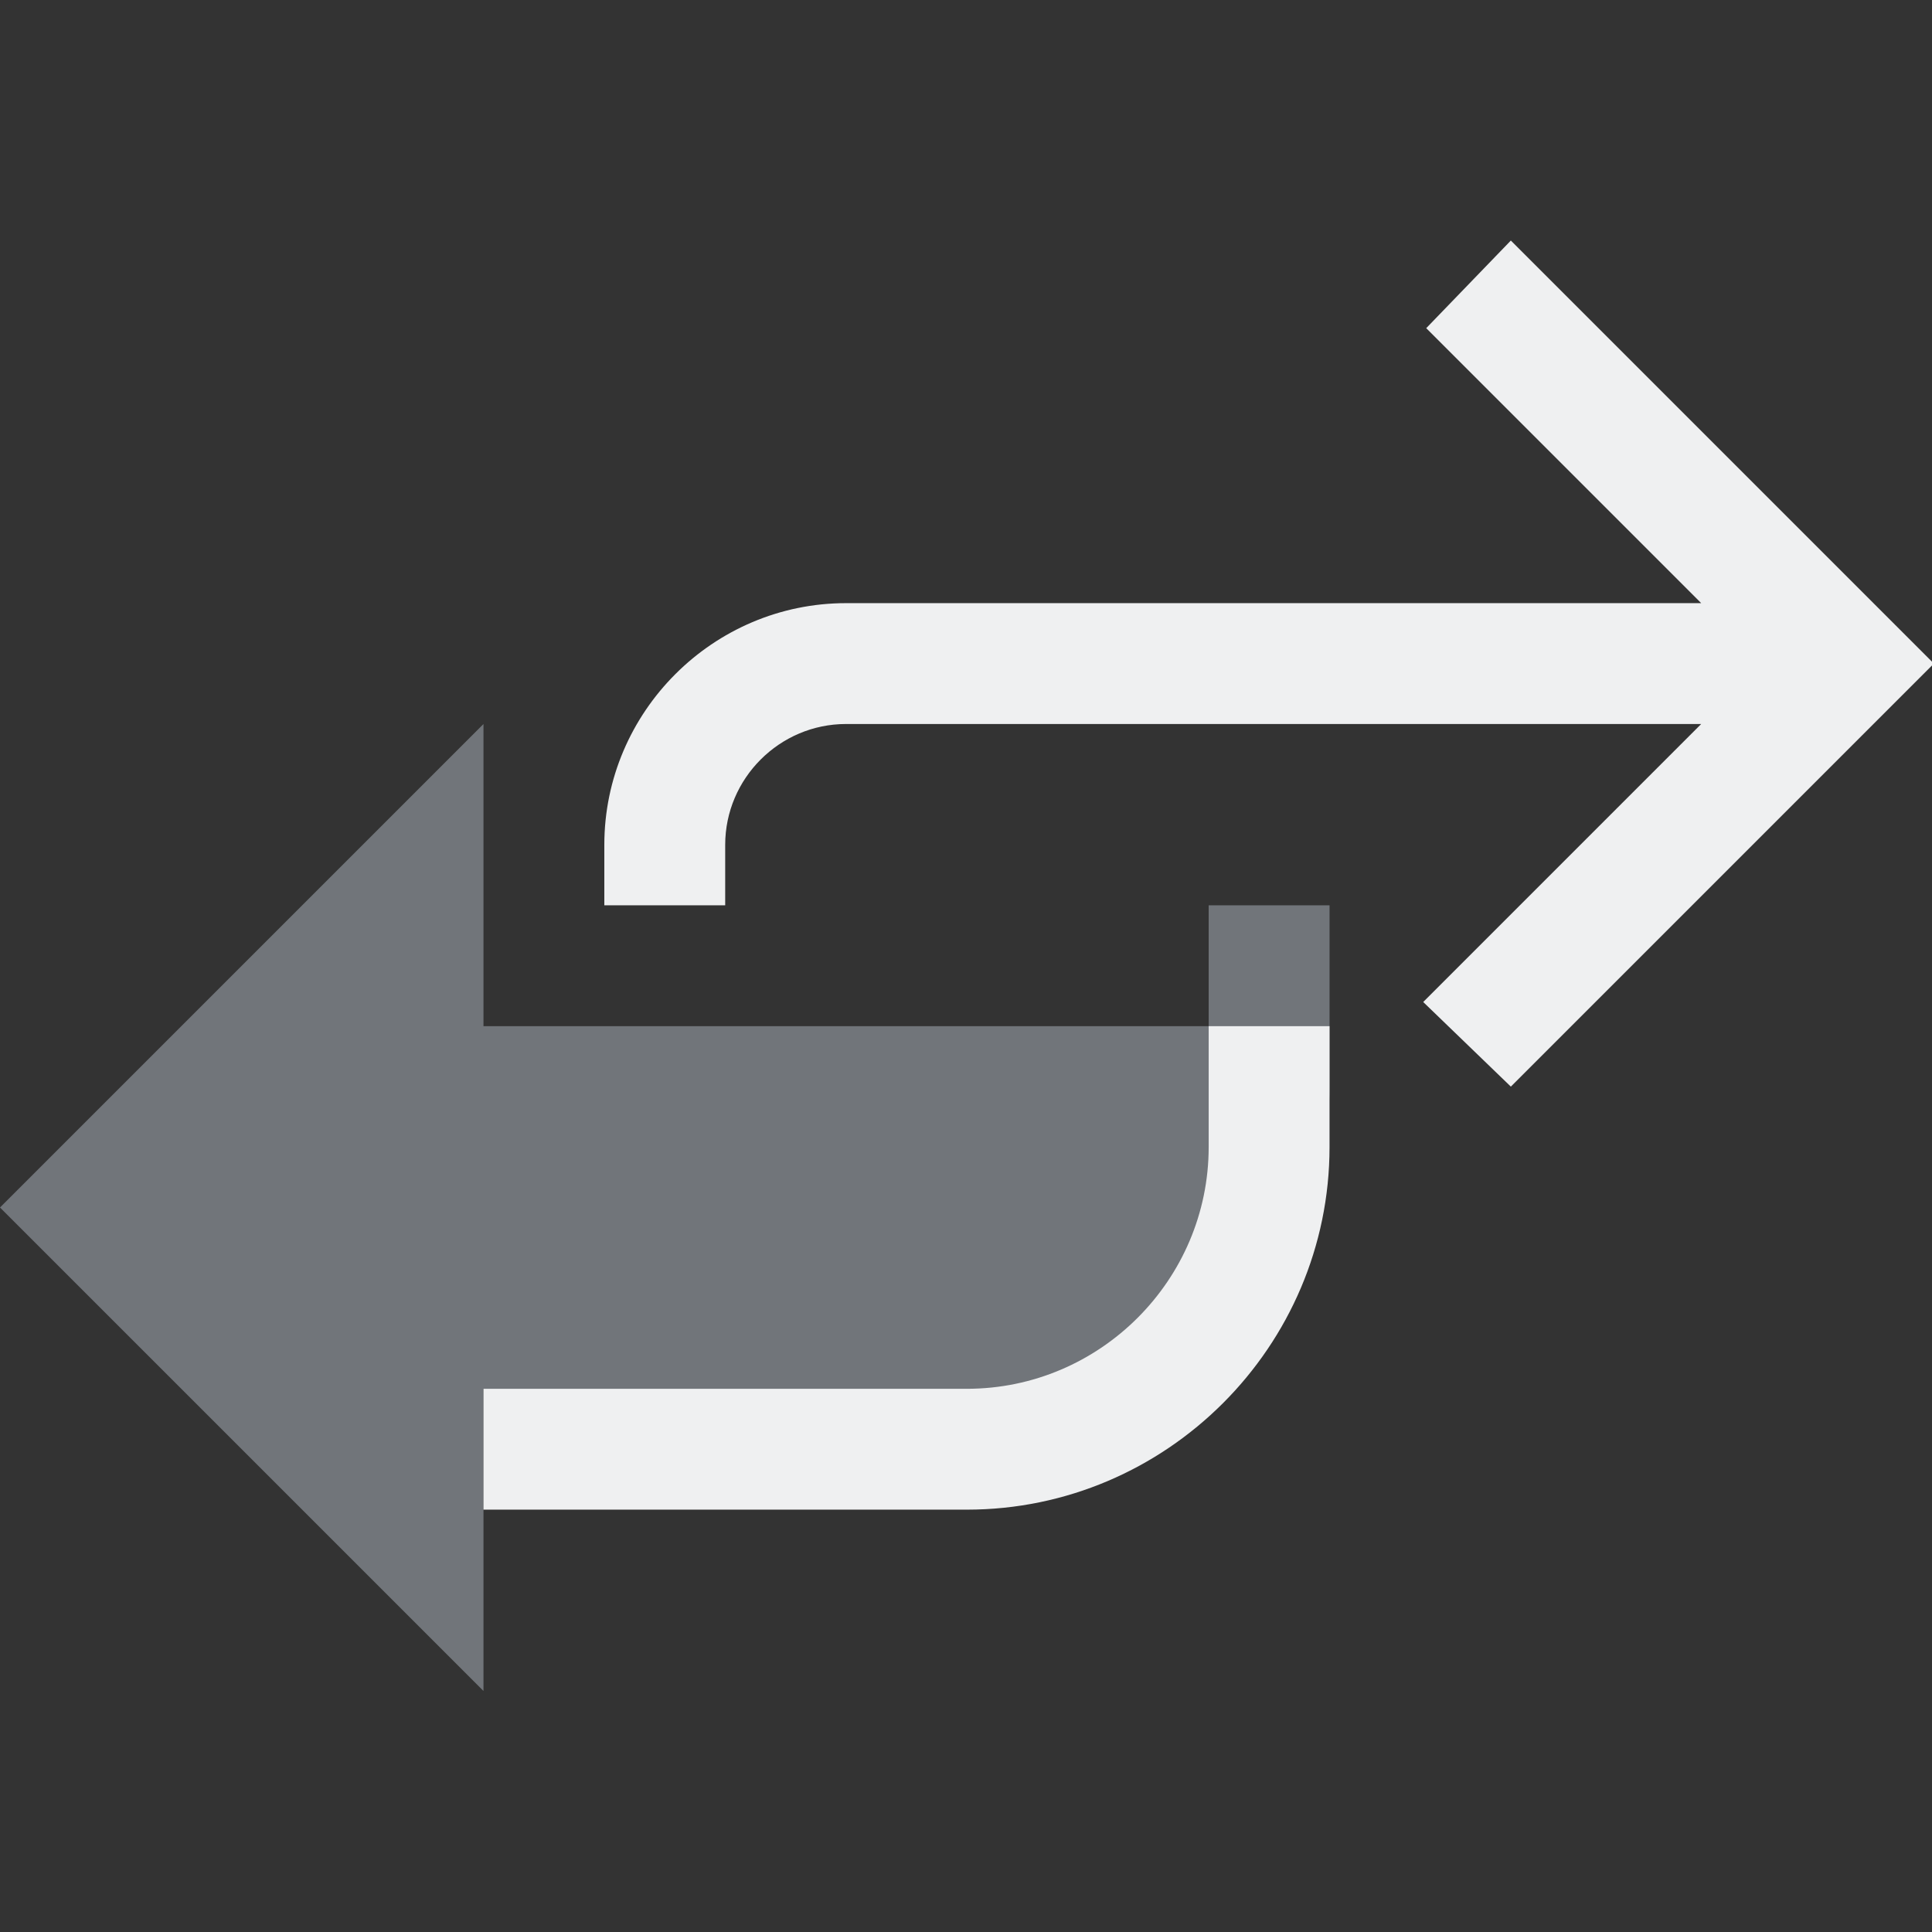 <?xml version="1.0" encoding="UTF-8" standalone="no"?>
<svg
   width="136.533"
   height="136.533"
   id="svg5048"
   version="1.1"
   inkscape:version="1.1.2 (0a00cf5339, 2022-02-04)"
   sodipodi:docname="switch_primary.svg"
   viewBox="0 0 128 128"
   xmlns:inkscape="http://www.inkscape.org/namespaces/inkscape"
   xmlns:sodipodi="http://sodipodi.sourceforge.net/DTD/sodipodi-0.dtd"
   xmlns="http://www.w3.org/2000/svg"
   xmlns:svg="http://www.w3.org/2000/svg"
   xmlns:rdf="http://www.w3.org/1999/02/22-rdf-syntax-ns#"
   xmlns:cc="http://creativecommons.org/ns#"
   xmlns:dc="http://purl.org/dc/elements/1.1/">
  <rect x="0" y="0" width="128" height="128" fill="#333333" stroke="none"/>
  <defs
     id="defs5050">
    <filter
       id="filter4004-4"
       inkscape:label="Colorize"
       inkscape:menu="Color"
       inkscape:menu-tooltip="Blend image or object with a flood color and set lightness and contrast"
       x="0"
       y="0"
       width="1"
       height="1"
       color-interpolation-filters="sRGB">
      <feColorMatrix
         id="feColorMatrix4006-0"
         values="1"
         in="SourceGraphic"
         type="saturate"
         result="result2" />
      <feFlood
         id="feFlood4008-2"
         flood-color="rgb(250,247,247)"
         flood-opacity="1"
         result="result1" />
      <feBlend
         id="feBlend4010-1"
         in2="result2"
         mode="multiply"
         in="result1"
         result="result3" />
      <feComposite
         id="feComposite4012-3"
         in2="SourceGraphic"
         operator="in"
         result="result4" />
    </filter>
    <style
       id="current-color-scheme"
       type="text/css">      .ColorScheme-Text {
        color:#31363b;
      }
      .ColorScheme-Background{
        color:#eff0f1;
      }
      .ColorScheme-ViewText {
        color:#31363b;
      }
      .ColorScheme-ViewBackground{
        color:#fcfcfc;
      }
      .ColorScheme-ViewHover {
        color:#3daee9;
      }
      .ColorScheme-ViewFocus{
        color:#3daee9;
      }
      .ColorScheme-ButtonText {
        color:#31363b;
      }
      .ColorScheme-ButtonBackground{
        color:#eff0f1;
      }
      .ColorScheme-ButtonHover {
        color:#3daee9;
      }
      .ColorScheme-ButtonFocus{
        color:#3daee9;
      }</style>
    <linearGradient
       gradientUnits="userSpaceOnUse"
       y2="31"
       y1="1"
       x2="16"
       x1="16"
       id="linearGradient1093">
      <stop
         id="stop1088"
         offset="0"
         stop-color="#f4282c"
         style="stop-color:#a164ff;stop-opacity:1" />
      <stop
         id="stop1091"
         offset="1"
         stop-color="#fac136"
         style="stop-color:#fde19f;stop-opacity:1" />
    </linearGradient>
  </defs>
  <sodipodi:namedview
     id="base"
     pagecolor="#b3b3b3"
     bordercolor="#000000"
     borderopacity="1"
     inkscape:pageopacity="0.12941176"
     inkscape:pageshadow="2"
     inkscape:zoom="2.8284271"
     inkscape:cx="66.998368"
     inkscape:cy="84.145708"
     inkscape:document-units="px"
     inkscape:current-layer="layer1"
     showgrid="false"
     inkscape:window-width="1920"
     inkscape:window-height="1007"
     inkscape:window-x="0"
     inkscape:window-y="0"
     inkscape:window-maximized="1"
     fit-margin-top="0"
     fit-margin-left="0"
     fit-margin-right="0"
     fit-margin-bottom="0"
     inkscape:snap-bbox="true"
     inkscape:document-rotation="0"
     inkscape:pagecheckerboard="0"
     inkscape:lockguides="true">
    <inkscape:grid
       type="xygrid"
       id="grid3001"
       empspacing="4"
       visible="true"
       enabled="true"
       snapvisiblegridlinesonly="true"
       color="#0101ff"
       opacity="0.02"
       empcolor="#0000ff"
       empopacity="0.039"
       originx="0"
       originy="0"
       spacingx="1"
       spacingy="1" />
  </sodipodi:namedview>
  <g
     inkscape:label="Layer 1"
     inkscape:groupmode="layer"
     id="layer1"
     transform="translate(-6.13,-913.753)">
    <path
       id="Exchange_2_"
       class="st0"
       d="M 6.13,993.753 38.161,961.721 v 20.019 h 48.047 v -8.008 h 8.008 v 12.012 c 0,11.011 -9.009,20.02 -20.019,20.02 H 38.161 v 20.019 z"
       style="fill:#cdd8e5;fill-opacity:0.404;stroke-width:2.002" />
    <path
       id="Exchange-s_1_"
       class="st1"
       d="m 106.227,929.69 28.027,28.027 -28.027,28.027 -5.806,-5.606 18.418,-18.418 H 62.184 c -4.404,0 -8.008,3.603 -8.008,8.008 v 4.004 h -8.008 v -4.004 c 0,-8.808 7.207,-16.015 16.016,-16.015 H 118.839 l -18.218,-18.218 z m -20.019,52.05 v 8.008 c 0,8.809 -7.207,16.016 -16.016,16.016 H 38.161 v 8.007 h 32.031 c 13.213,0 24.023,-10.81 24.023,-24.023 v -8.008 z"
       style="fill:#eff0f1;fill-opacity:1;stroke-width:2.002" />
  </g>
</svg>
